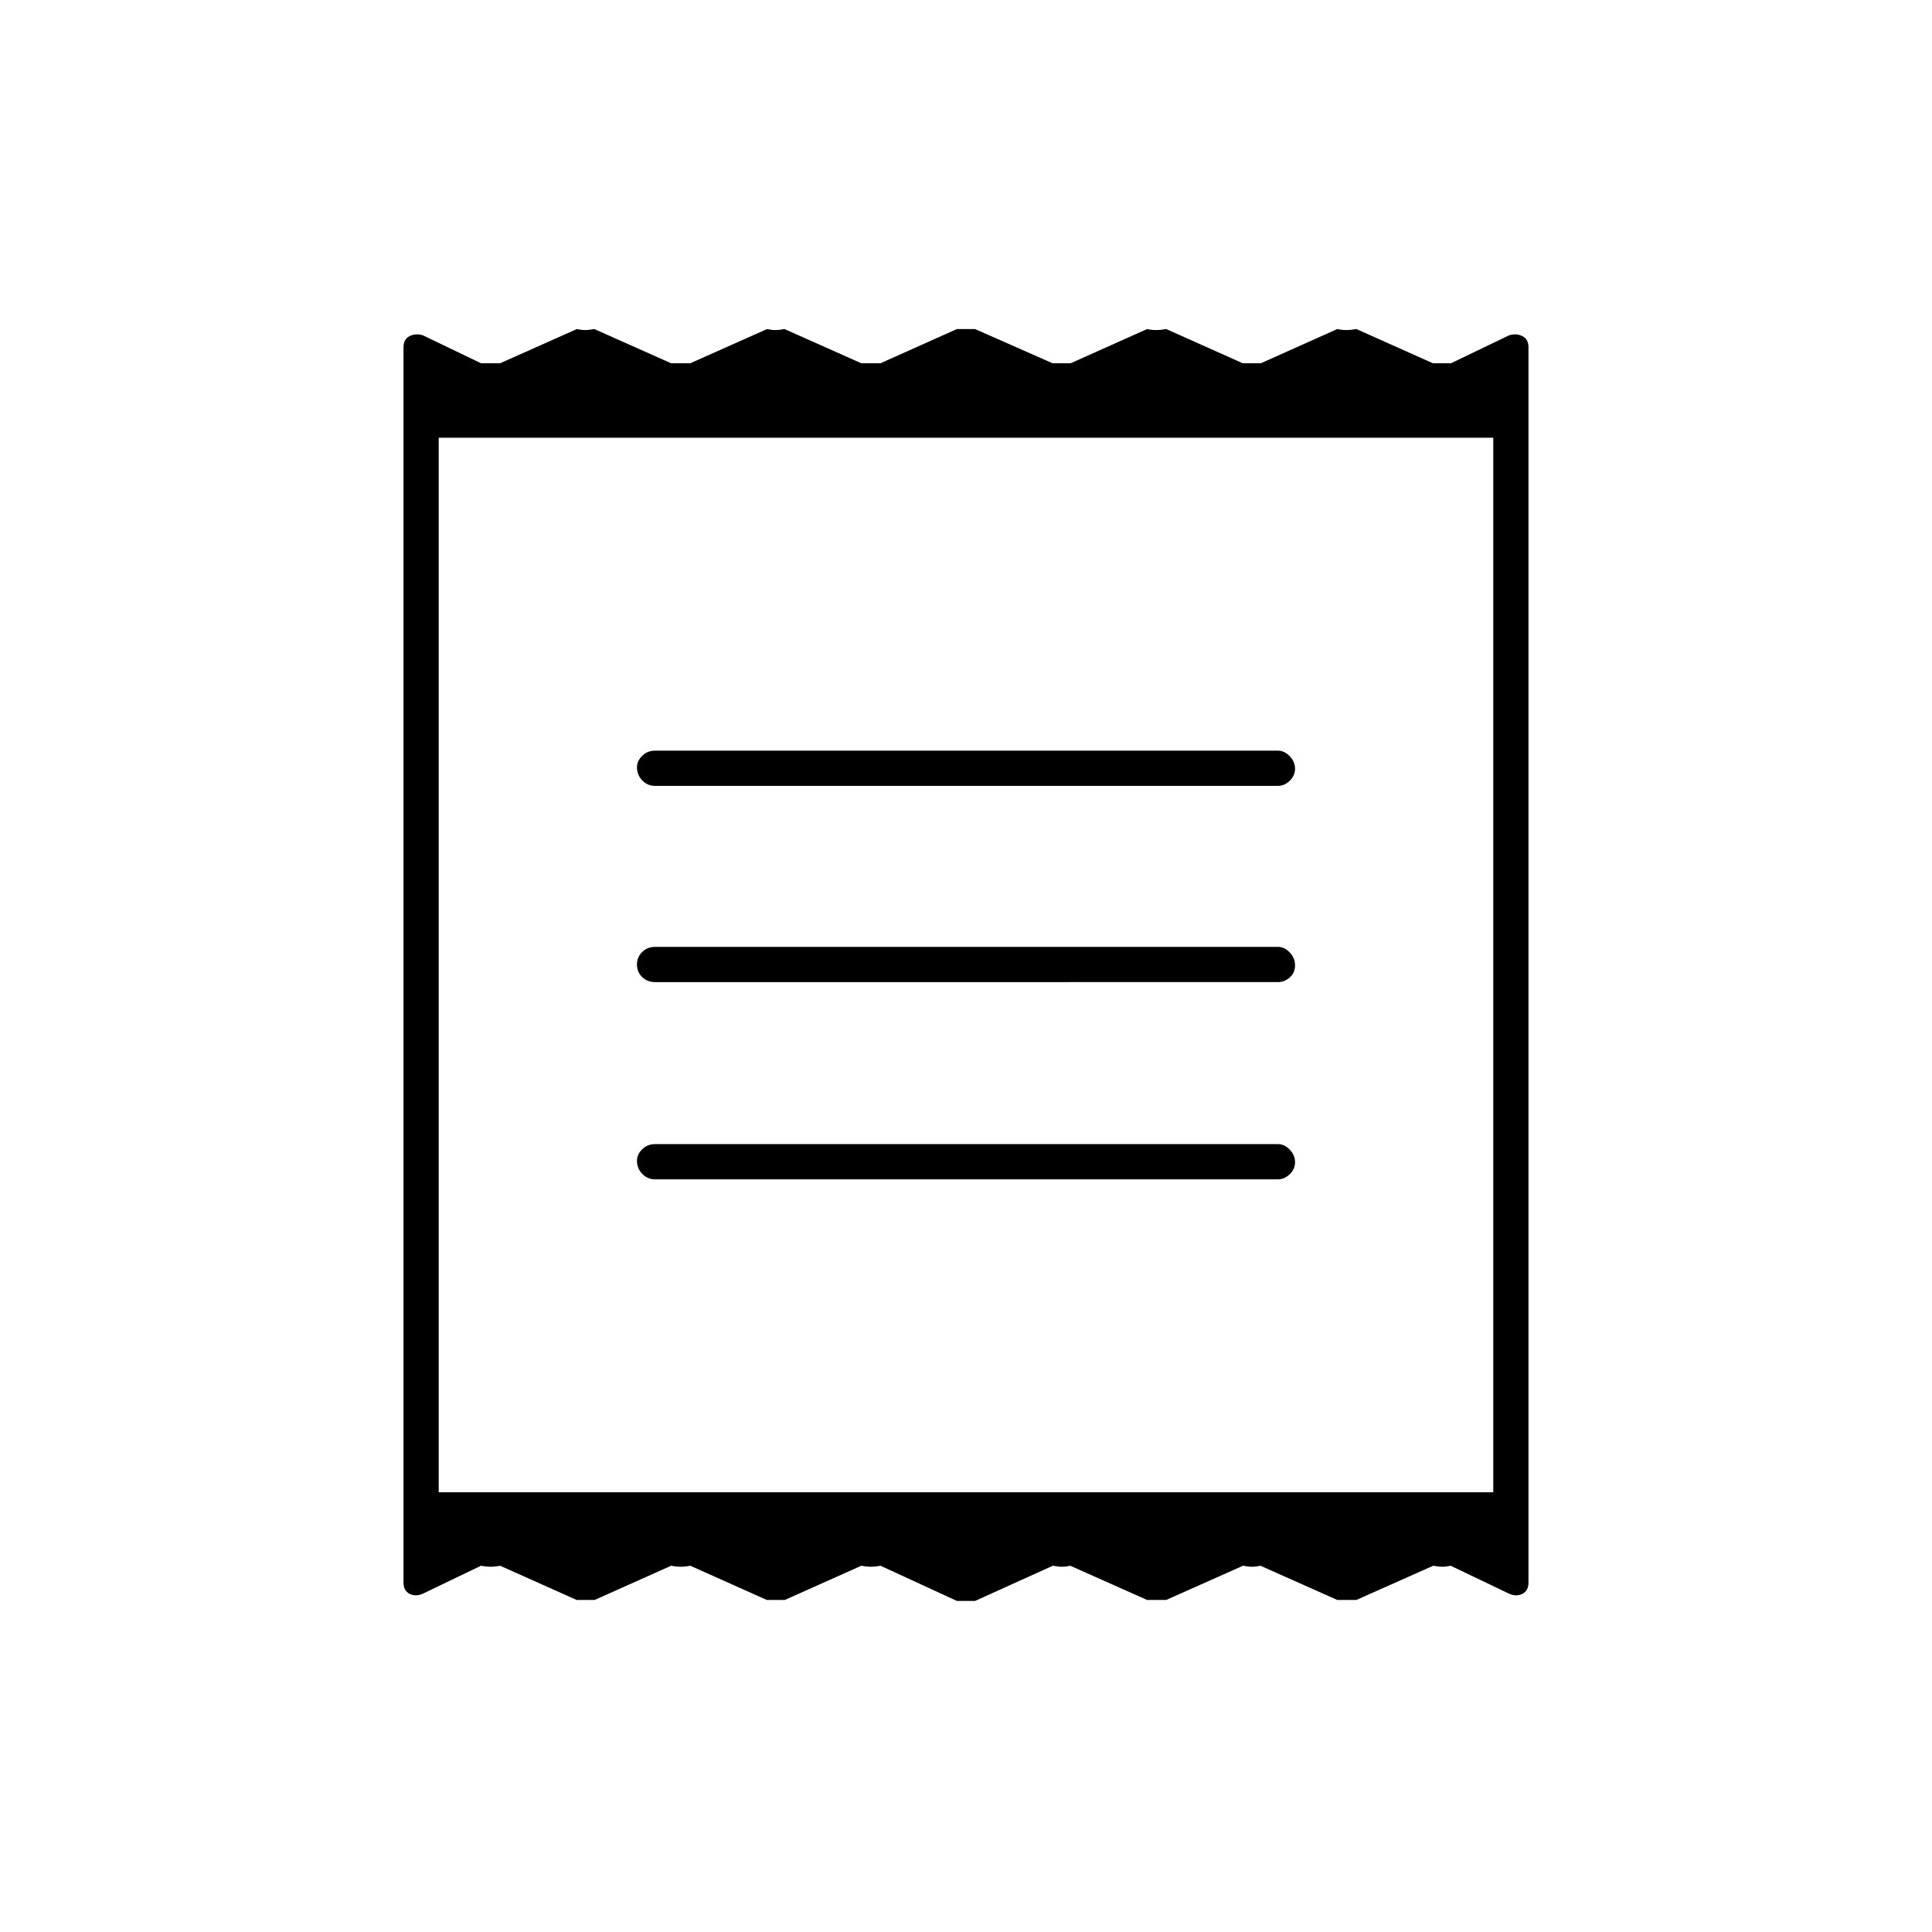 <svg xmlns="http://www.w3.org/2000/svg" height="20" viewBox="0 -960 960 960" width="20"><path d="M200.5-173.57v-613.86q0-3.99 3-5.53t6.65-.42L239-779.5h9.5l38.16-17q2.17.5 4.14.5 1.98 0 4.51-.5l38.16 17H343l38.16-17q2.17.5 4.14.5 1.98 0 4.51-.5l38.16 17H437.5l38-17h9l38.5 17h9l38-17q2.14.5 4.43.5 2.3 0 5.07-.5l38 17h9l38-17q2.14.5 4.43.5 2.3 0 5.07-.5l38 17h9l28.85-13.88q3.65-1.12 6.65.42 3 1.54 3 5.53v613.86q0 3.99-3 5.53t-6.67-.08L720.82-182q-2.17.5-4.14.5-1.98 0-4.51-.5L674-165H664.47l-38.16-17q-2.17.5-4.14.5-1.98 0-4.51-.5l-38.16 17H569.97l-38.16-17q-2.17.5-4.14.5-1.98 0-4.51-.5l-38.66 17.5h-9l-38-17.5q-2.41.5-4.7.5-2.3 0-4.8-.5l-38 17h-9l-38-17q-2.41.5-4.7.5-2.3 0-4.8-.5l-38 17h-9l-38-17q-2.41.5-4.7.5-2.3 0-4.8-.5l-28.85 13.88q-3.65 1.62-6.65.08-3-1.54-3-5.53ZM325.5-374H635q3.22 0 5.86-2.54t2.64-6q0-3.46-2.64-6.21T635-391.5H325.5q-3.8 0-6.4 2.58-2.6 2.57-2.6 5.71 0 3.71 2.6 6.46t6.4 2.75Zm0-98H635q3.22 0 5.86-2.29t2.64-6q0-3.71-2.64-6.46T635-489.5H325.5q-3.8 0-6.4 2.54-2.6 2.54-2.6 6.25t2.6 6.21q2.6 2.5 6.4 2.5Zm0-97.5H635q3.22 0 5.86-2.54t2.64-6q0-3.46-2.64-6.21T635-587H325.5q-3.8 0-6.4 2.58-2.6 2.57-2.6 5.71 0 3.71 2.6 6.46t6.4 2.75ZM218-218.5h524v-524H218v524Zm0-524v524-524Z"/></svg>